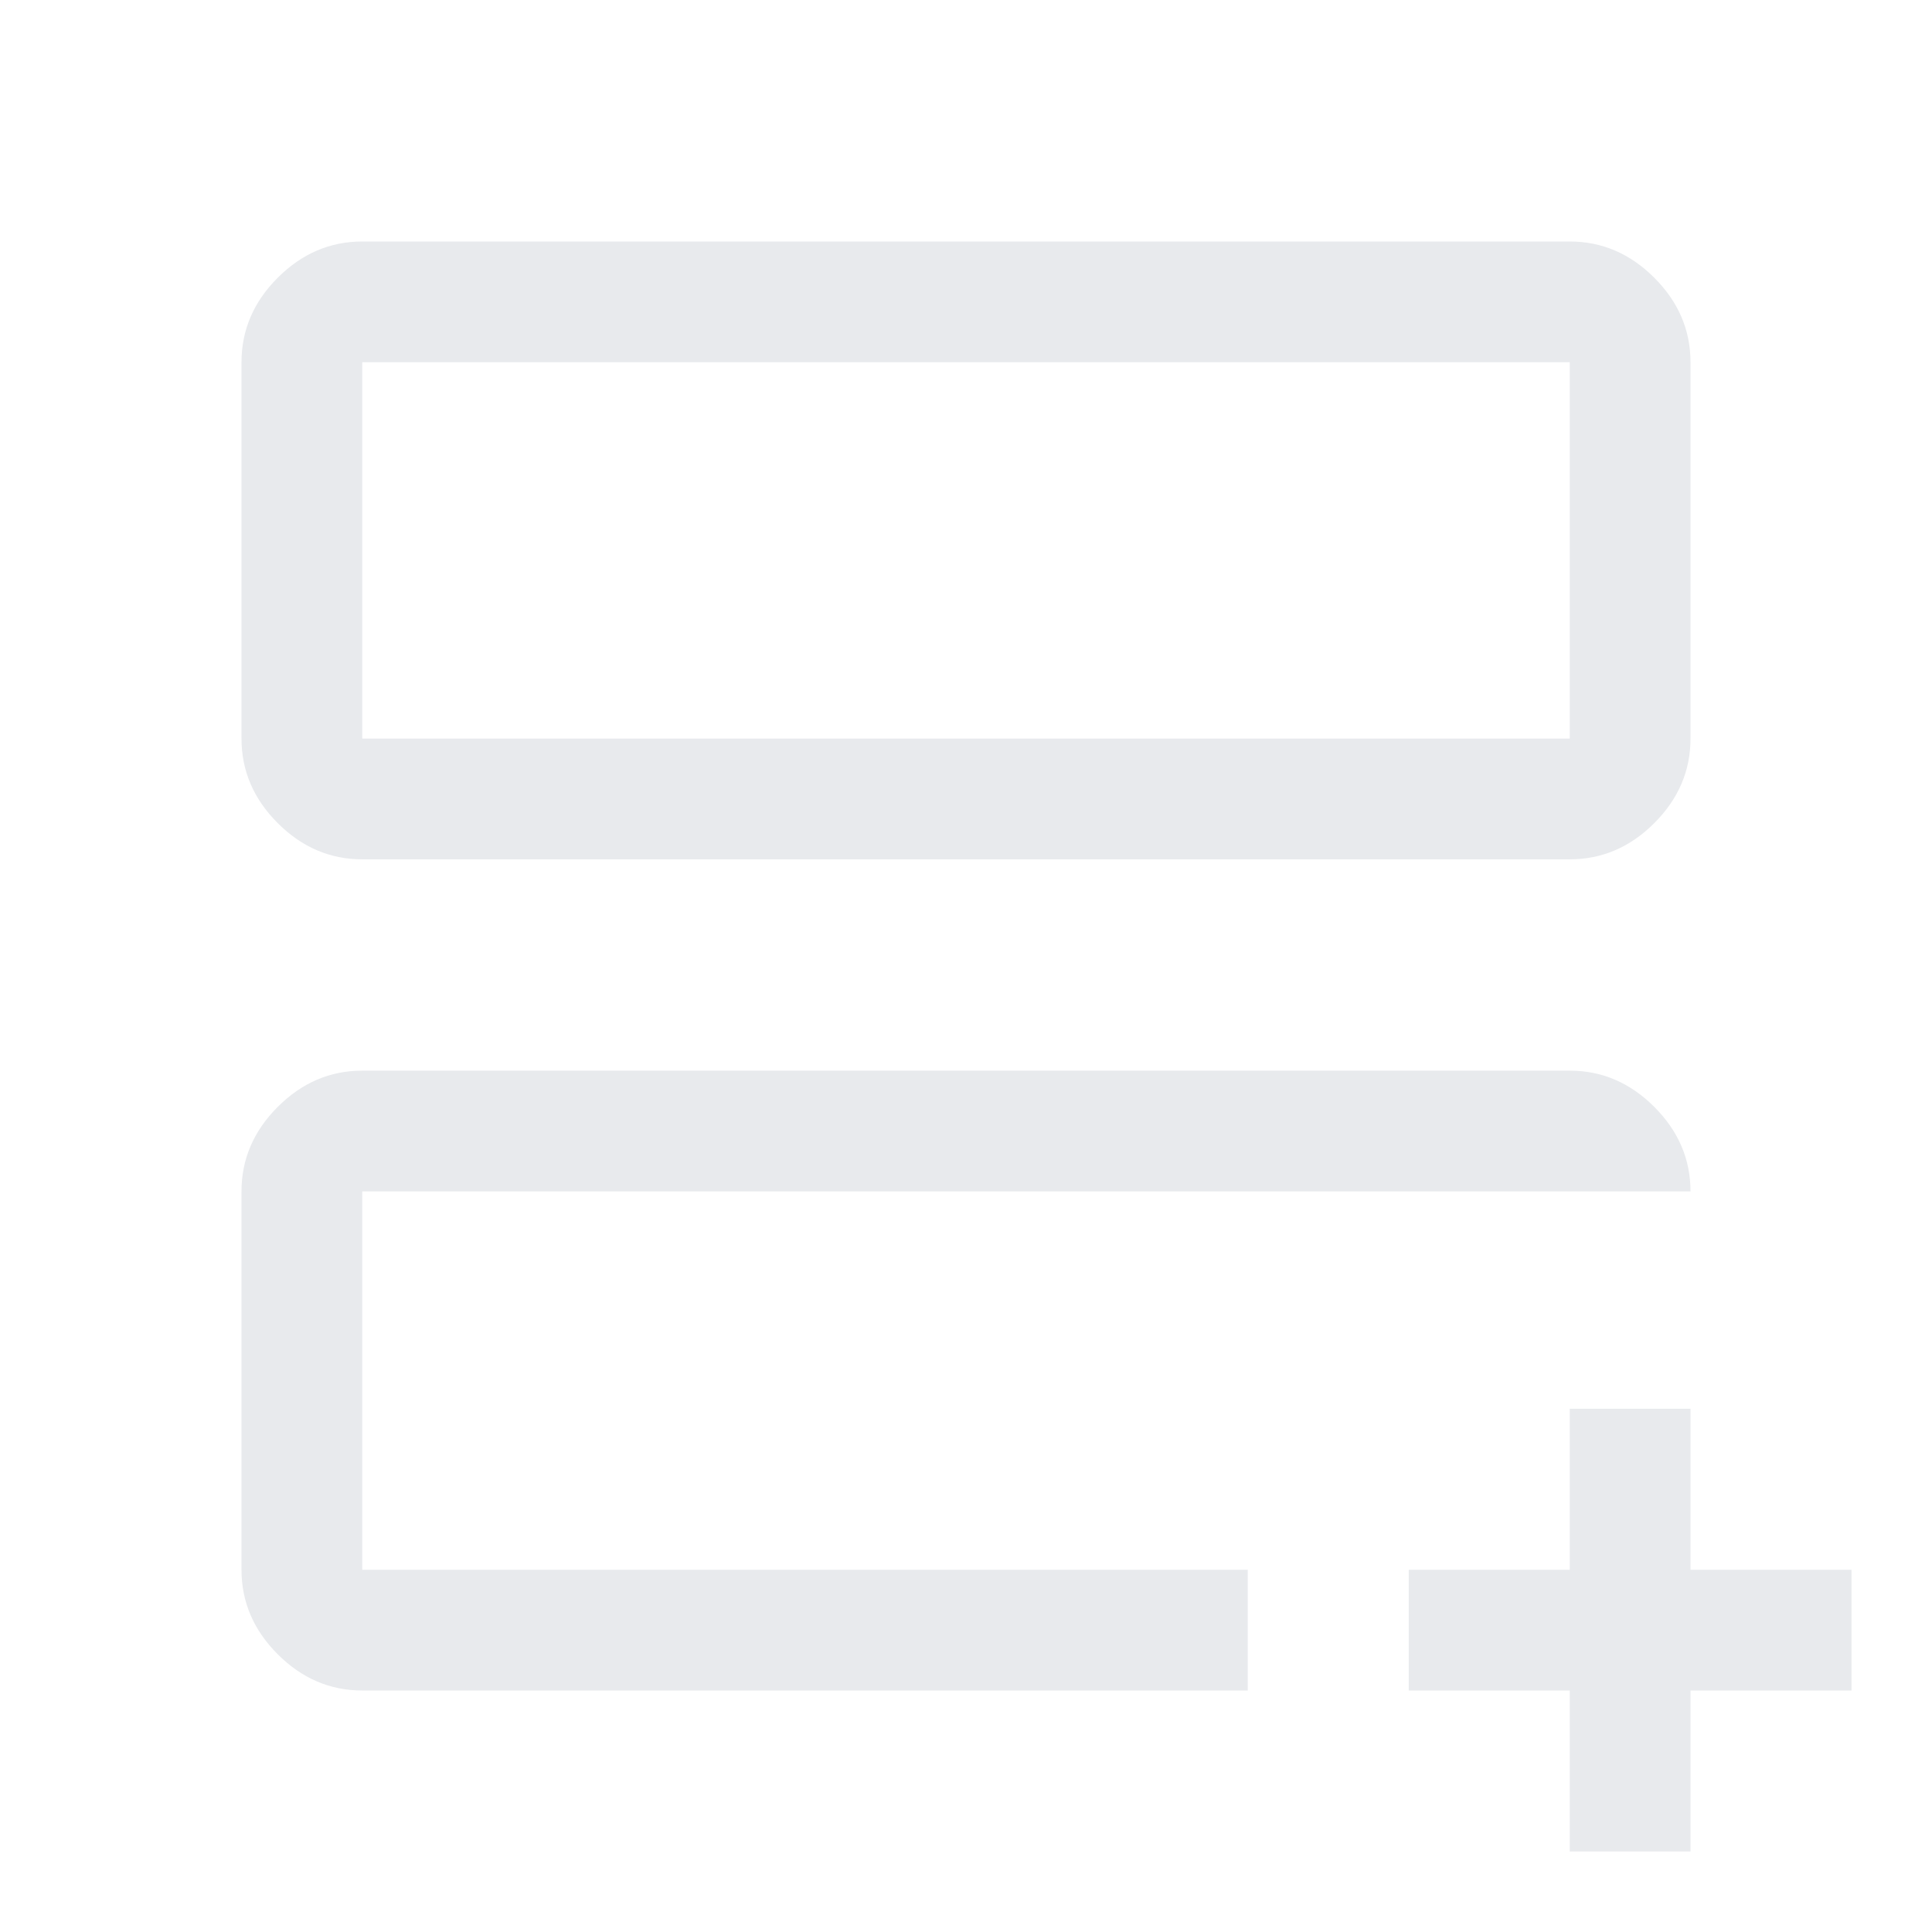 <svg xmlns="http://www.w3.org/2000/svg" height="48px" viewBox="0 -960 960 960" width="48px" fill="#e8eaed"><path d="M180-180v-188 33-5 160Zm0 60q-24 0-42-18t-18-42v-188q0-24 18-42t42-18h600q24 0 42 18t18 42H180v188h440v60H180Zm0-413q-24 0-42-18t-18-42v-187q0-24 18-42t42-18h600q24 0 42 18t18 42v187q0 24-18 42t-42 18H180Zm0-60h600v-187H180v187Zm0 0v-187 187ZM780-40v-80h-80v-60h80v-80h60v80h80v60h-80v80h-60Z"/></svg>